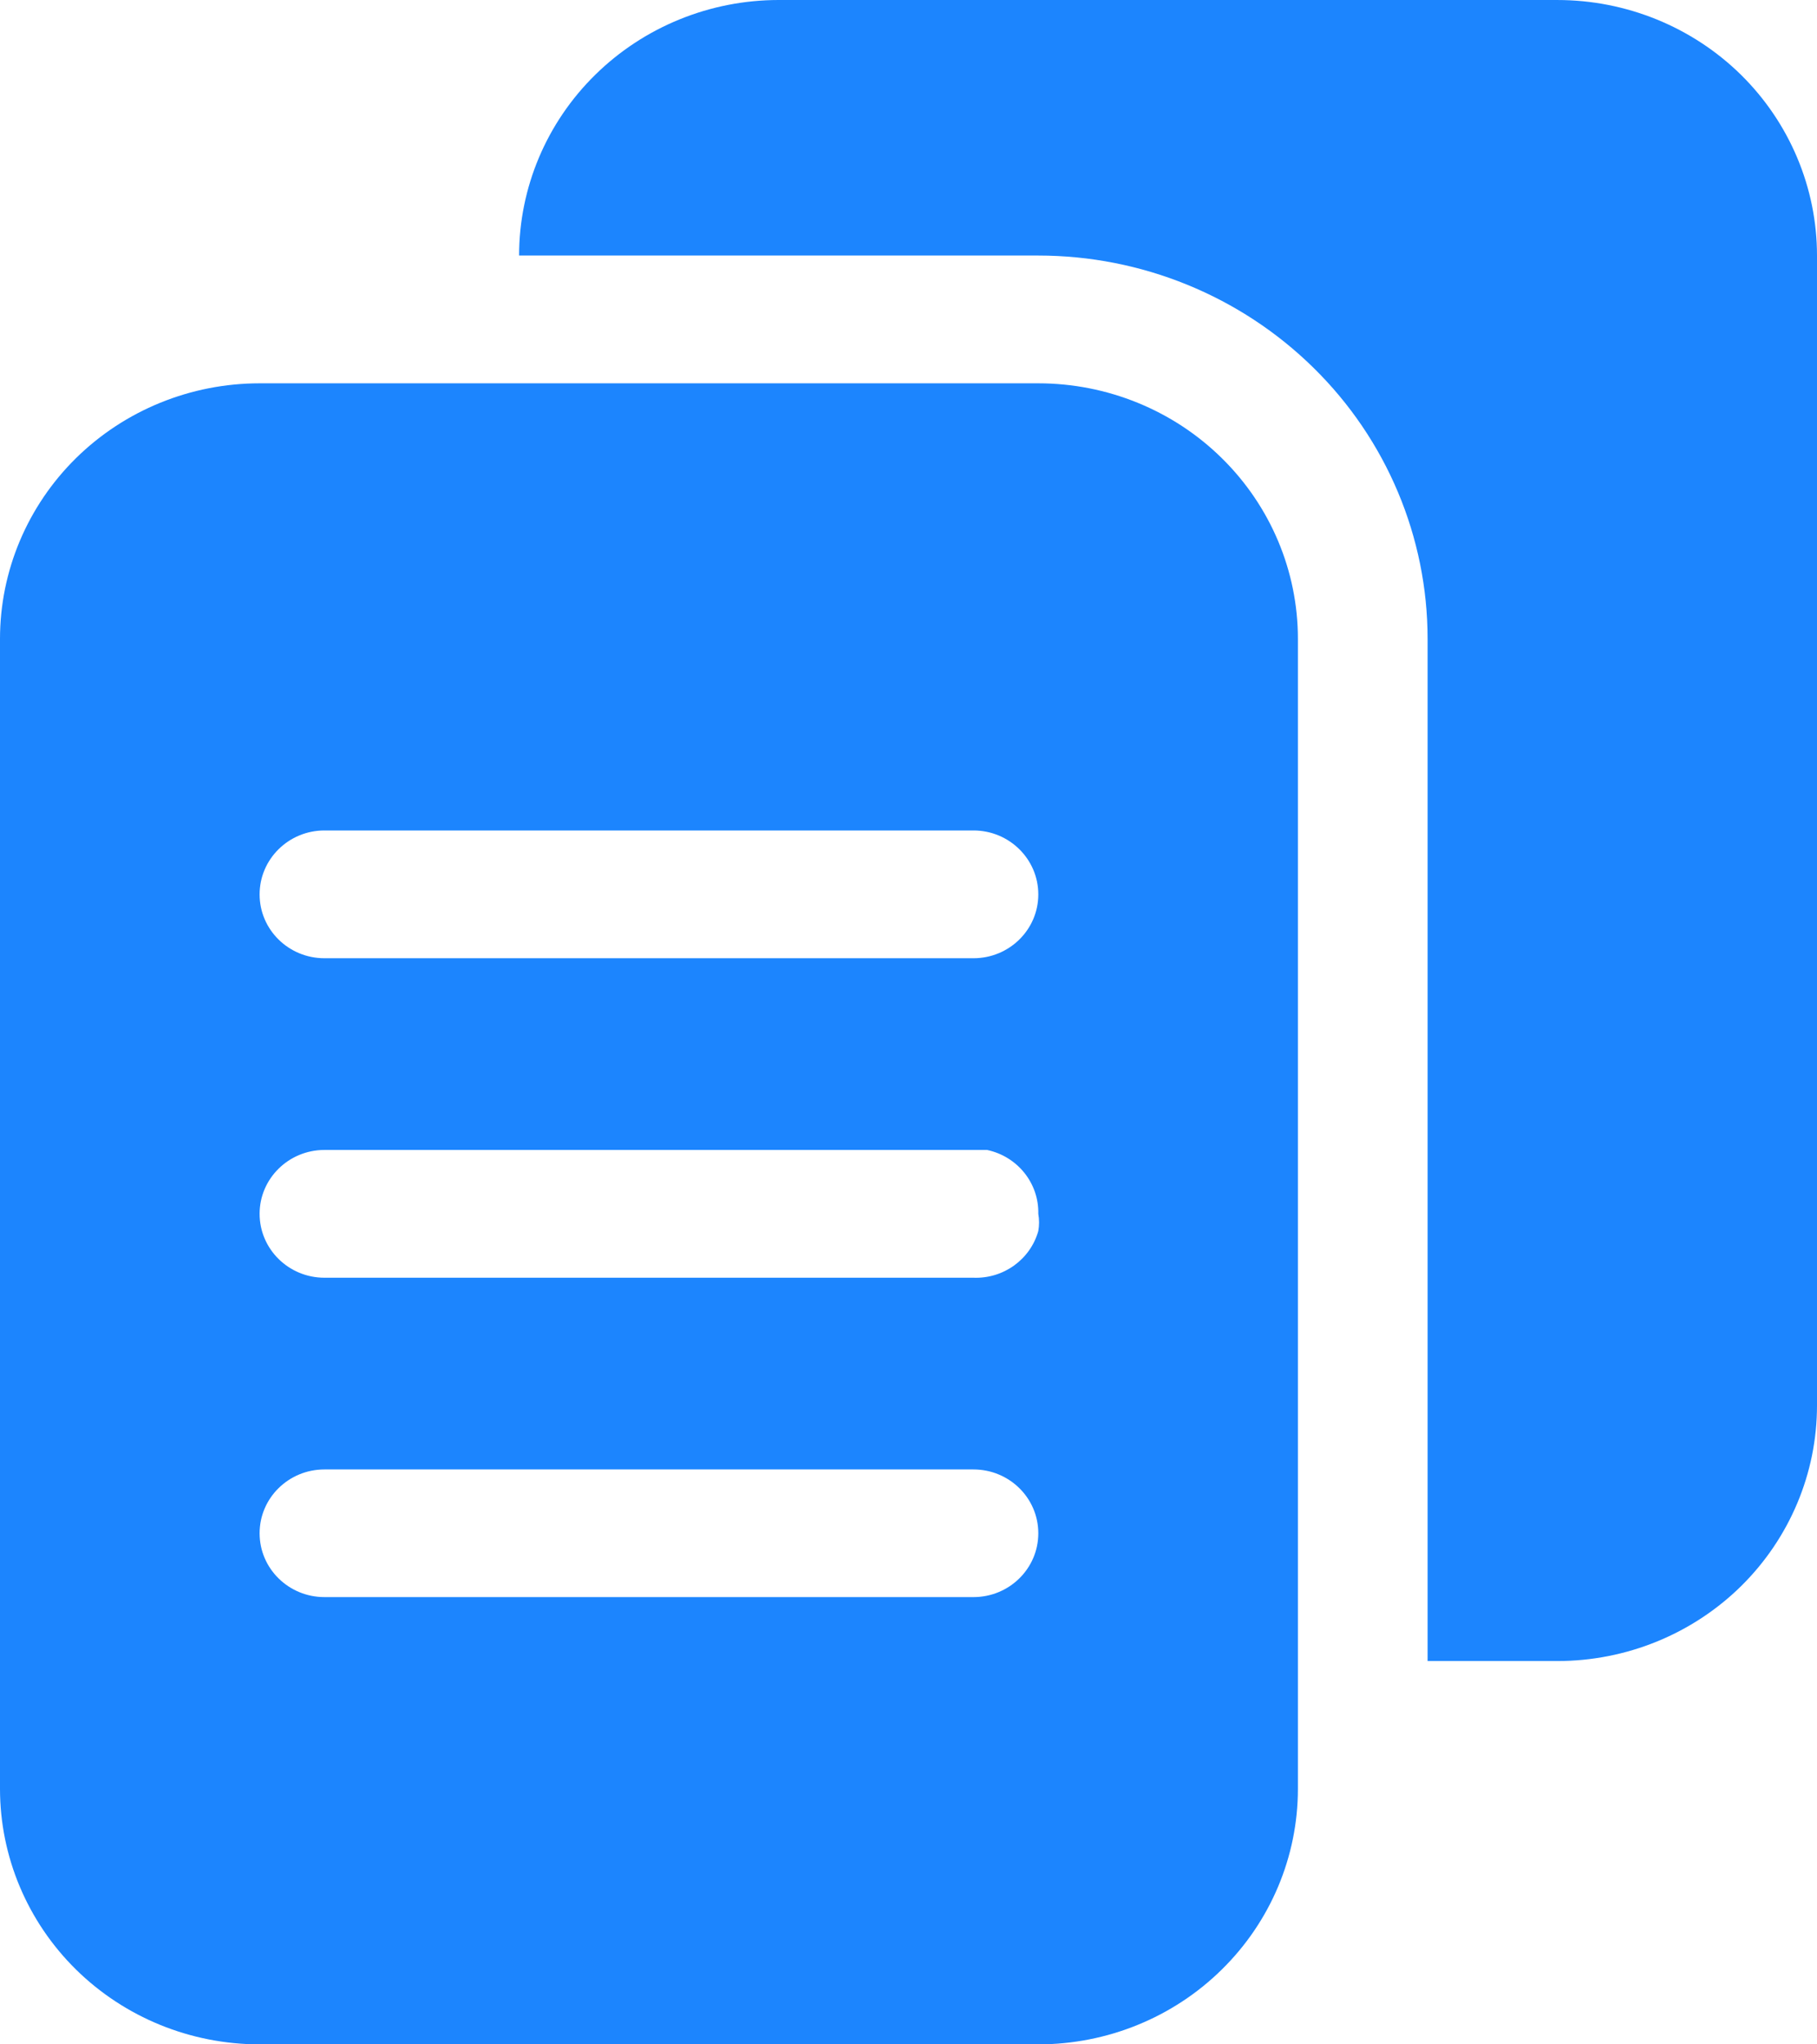 <svg width="16" height="18" viewBox="0 0 16 18" fill="none" xmlns="http://www.w3.org/2000/svg">
<path d="M13.714 0H6.857C6.251 0 5.67 0.237 5.241 0.659C4.812 1.081 4.571 1.653 4.571 2.25H9.143C10.052 2.25 10.924 2.606 11.567 3.239C12.21 3.871 12.571 4.73 12.571 5.625V14.625H13.714C14.32 14.625 14.902 14.388 15.331 13.966C15.759 13.544 16 12.972 16 12.375V2.25C16 1.654 15.759 1.081 15.331 0.659C14.902 0.237 14.32 9.63754e-05 13.714 9.63754e-05V0Z" fill="#1C85FE"/>
<path d="M9.143 3.375H2.286C1.679 3.375 1.098 3.612 0.669 4.034C0.241 4.456 0 5.028 0 5.625V15.75C0 16.347 0.241 16.919 0.669 17.341C1.098 17.763 1.679 18 2.286 18H9.143C9.749 18 10.331 17.763 10.759 17.341C11.188 16.919 11.429 16.347 11.429 15.75V5.625C11.429 5.028 11.188 4.456 10.759 4.034C10.331 3.612 9.749 3.375 9.143 3.375ZM2.857 7.312H8.572C8.887 7.312 9.143 7.564 9.143 7.875C9.143 8.186 8.887 8.437 8.572 8.437H2.857C2.542 8.437 2.286 8.186 2.286 7.875C2.286 7.564 2.542 7.312 2.857 7.312ZM8.572 14.062H2.857C2.542 14.062 2.286 13.811 2.286 13.5C2.286 13.189 2.542 12.938 2.857 12.938H8.572C8.887 12.938 9.143 13.189 9.143 13.5C9.143 13.811 8.887 14.062 8.572 14.062ZM8.572 11.25H2.857C2.542 11.25 2.286 10.998 2.286 10.687C2.286 10.377 2.542 10.125 2.857 10.125H8.692C8.96 10.182 9.149 10.418 9.143 10.687C9.152 10.738 9.152 10.789 9.143 10.839C9.072 11.09 8.836 11.26 8.572 11.25L8.572 11.25Z" fill="#1C85FE"/>
</svg>
